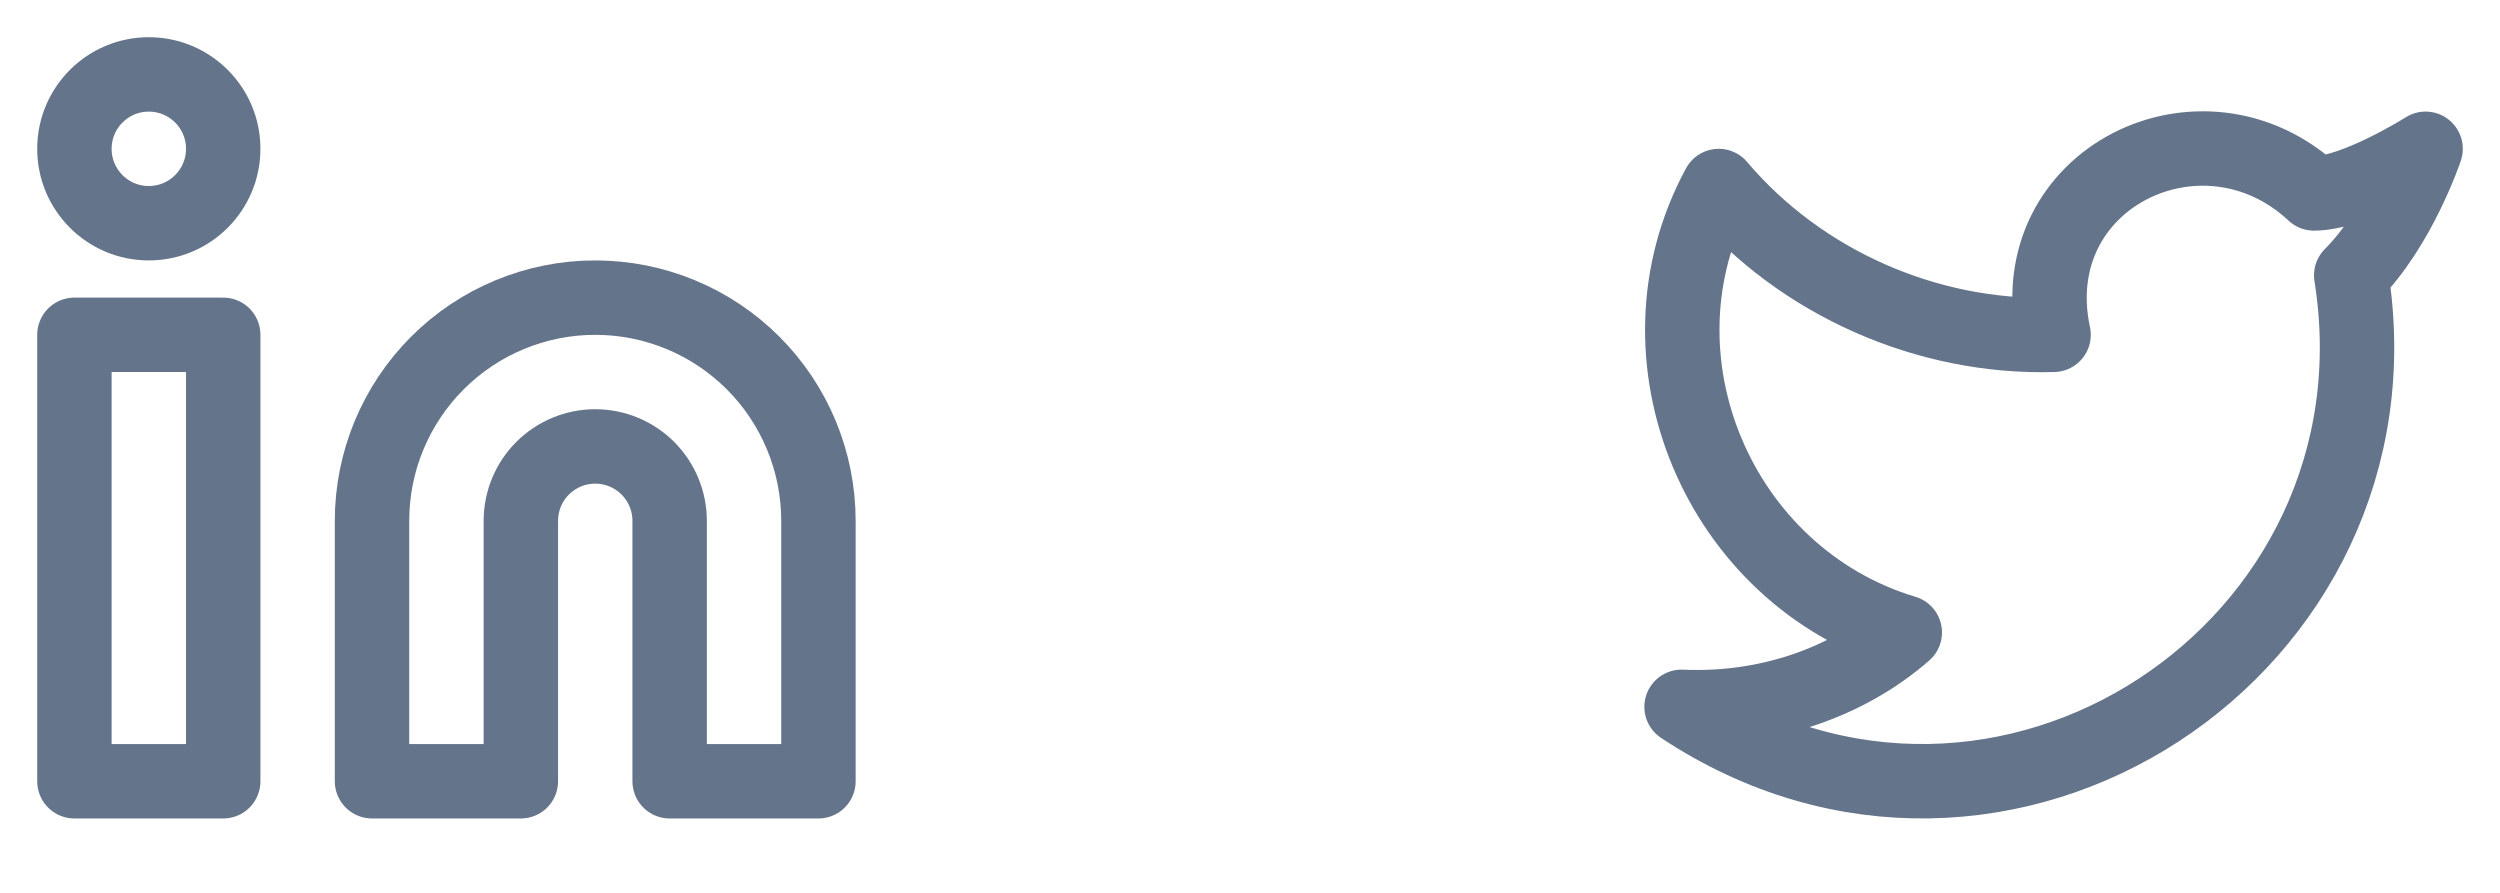 <svg width="56" height="20" viewBox="0 0 56 20" fill="none" xmlns="http://www.w3.org/2000/svg">
<path d="M13.333 6.667C14.659 6.667 15.931 7.193 16.869 8.131C17.807 9.069 18.333 10.341 18.333 11.667V17.5H15V11.667C15 11.225 14.824 10.801 14.512 10.488C14.199 10.176 13.775 10 13.333 10C12.891 10 12.467 10.176 12.155 10.488C11.842 10.801 11.667 11.225 11.667 11.667V17.5H8.333V11.667C8.333 10.341 8.86 9.069 9.798 8.131C10.736 7.193 12.007 6.667 13.333 6.667Z" stroke="#64748B" stroke-width="1.667" stroke-linecap="round" stroke-linejoin="round"/>
<path d="M5 7.5H1.667V17.5H5V7.5Z" stroke="#64748B" stroke-width="1.667" stroke-linecap="round" stroke-linejoin="round"/>
<path d="M3.333 5C4.254 5 5 4.254 5 3.333C5 2.413 4.254 1.667 3.333 1.667C2.413 1.667 1.667 2.413 1.667 3.333C1.667 4.254 2.413 5 3.333 5Z" stroke="#64748B" stroke-width="1.667" stroke-linecap="round" stroke-linejoin="round"/>
<path d="M54.333 3.333C54.333 3.333 53.75 5.083 52.667 6.167C54 14.5 44.833 20.583 37.667 15.833C39.5 15.917 41.333 15.333 42.667 14.167C38.5 12.917 36.417 8 38.5 4.167C40.333 6.333 43.167 7.583 46 7.5C45.25 4 49.333 2 51.833 4.333C52.75 4.333 54.333 3.333 54.333 3.333Z" stroke="#64748B" stroke-width="1.667" stroke-linecap="round" stroke-linejoin="round"/>
</svg>
